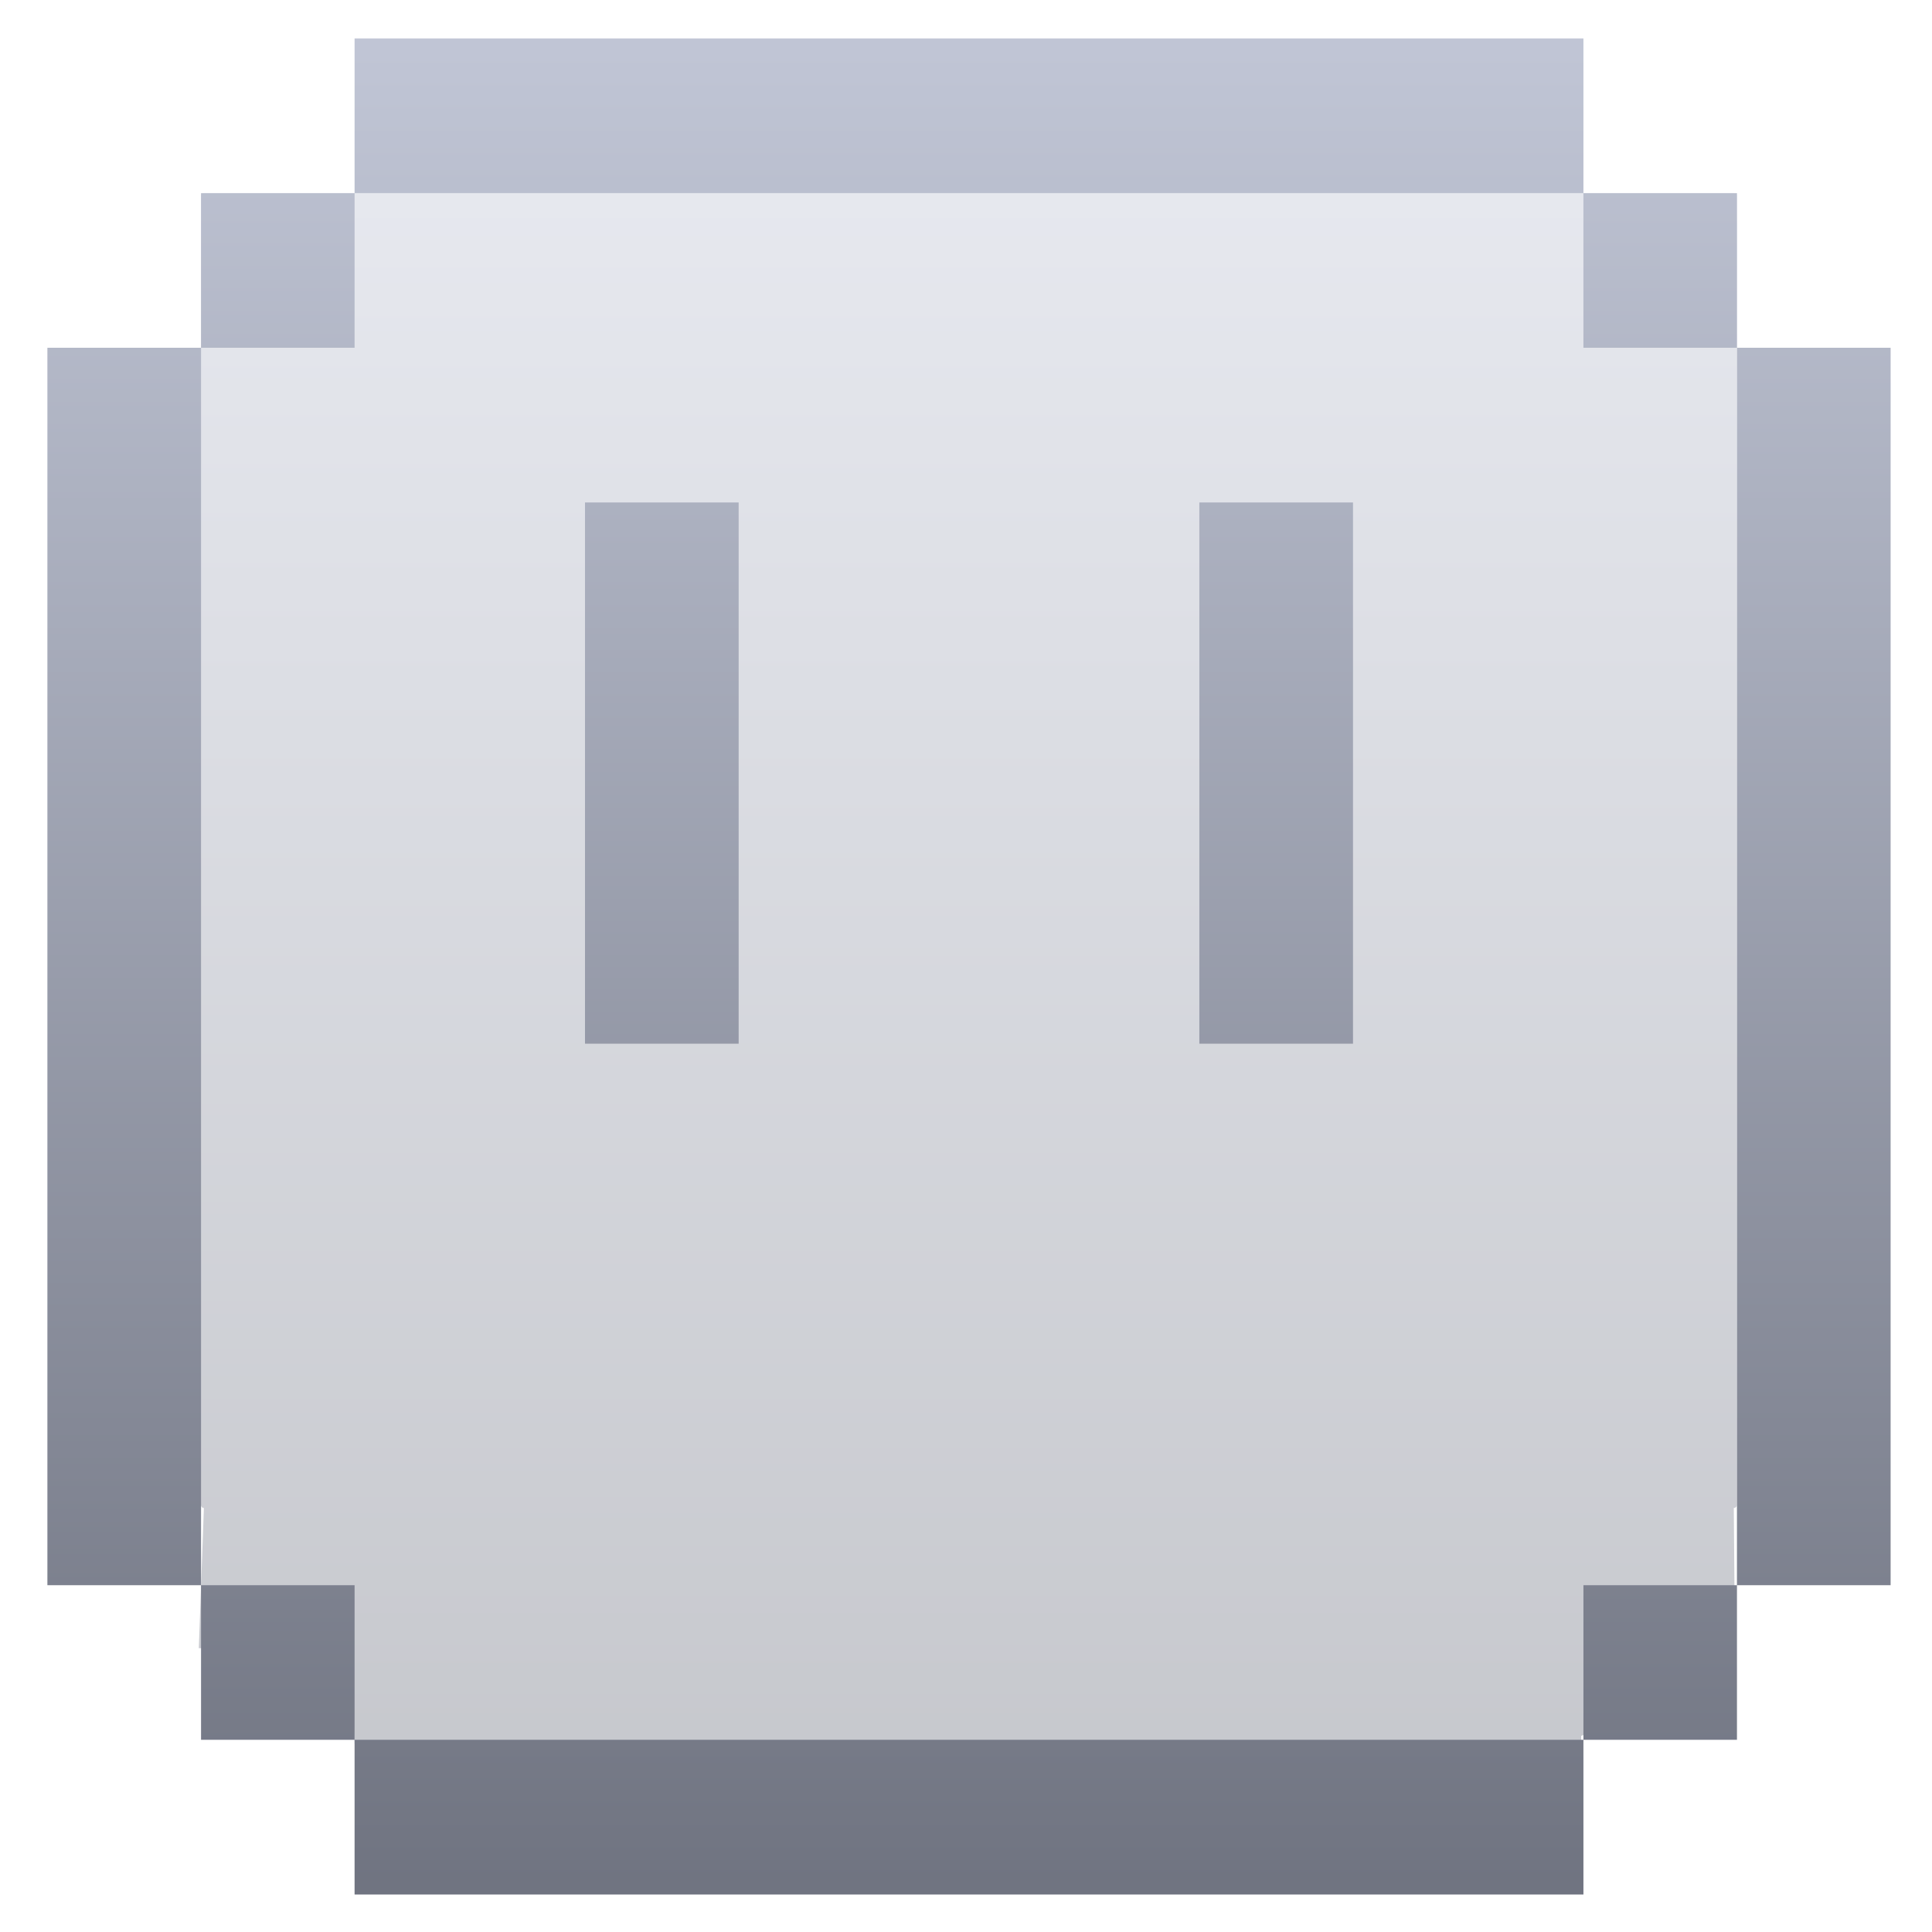 <svg xmlns="http://www.w3.org/2000/svg" xmlns:xlink="http://www.w3.org/1999/xlink" width="64" height="64" viewBox="0 0 64 64" version="1.1"><defs><linearGradient id="linear0" gradientUnits="userSpaceOnUse" x1="0" y1="0" x2="0" y2="1" gradientTransform="matrix(50.949,0,0,53.475,6.584,6.397)"><stop offset="0" style="stop-color:#c1c6d6;stop-opacity:0.4;"/><stop offset="1" style="stop-color:#6f7380;stop-opacity:0.4;"/></linearGradient><linearGradient id="linear1" gradientUnits="userSpaceOnUse" x1="0" y1="0" x2="0" y2="1" gradientTransform="matrix(61.056,0,0,61.487,1.572,1.272)"><stop offset="0" style="stop-color:#c1c6d6;stop-opacity:1;"/><stop offset="1" style="stop-color:#6f7380;stop-opacity:1;"/></linearGradient></defs><g id="surface1"><path style=" stroke:none;fill-rule:nonzero;fill:url(#linear0);" d="M 6.754 6.398 L 57.434 6.398 C 57.492 6.398 57.535 6.441 57.535 6.496 L 57.535 49.852 C 57.535 49.91 57.492 49.953 57.434 49.953 L 57.48 55.41 L 52.379 57.504 L 52.379 59.871 L 11.82 59.469 L 11.617 54.598 L 6.586 54.598 L 6.754 49.953 C 6.699 49.953 6.656 49.91 6.656 49.852 L 6.656 6.496 C 6.656 6.441 6.699 6.398 6.754 6.398 Z M 6.754 6.398 "/><path style=" stroke:none;fill-rule:nonzero;fill:url(#linear1);" d="M 11.746 57.633 L 6.66 57.633 L 6.66 52.512 L 1.57 52.512 L 1.57 11.52 L 6.66 11.52 L 6.66 6.398 L 11.746 6.398 L 11.746 1.273 L 52.453 1.273 L 52.453 6.398 L 57.539 6.398 L 57.539 11.52 L 62.629 11.52 L 62.629 52.512 L 57.539 52.512 L 57.539 57.633 L 52.453 57.633 L 52.453 62.758 L 11.746 62.758 Z M 52.453 52.512 L 57.539 52.512 L 57.539 11.52 L 52.453 11.52 L 52.453 6.398 L 11.746 6.398 L 11.746 11.52 L 6.66 11.52 L 6.66 52.512 L 11.746 52.512 L 11.746 57.633 L 52.453 57.633 Z M 19.379 16.645 L 24.469 16.645 L 24.469 34.574 L 19.379 34.574 Z M 39.73 16.645 L 44.82 16.645 L 44.82 34.574 L 39.73 34.574 Z M 39.73 16.645 "/></g></svg>

